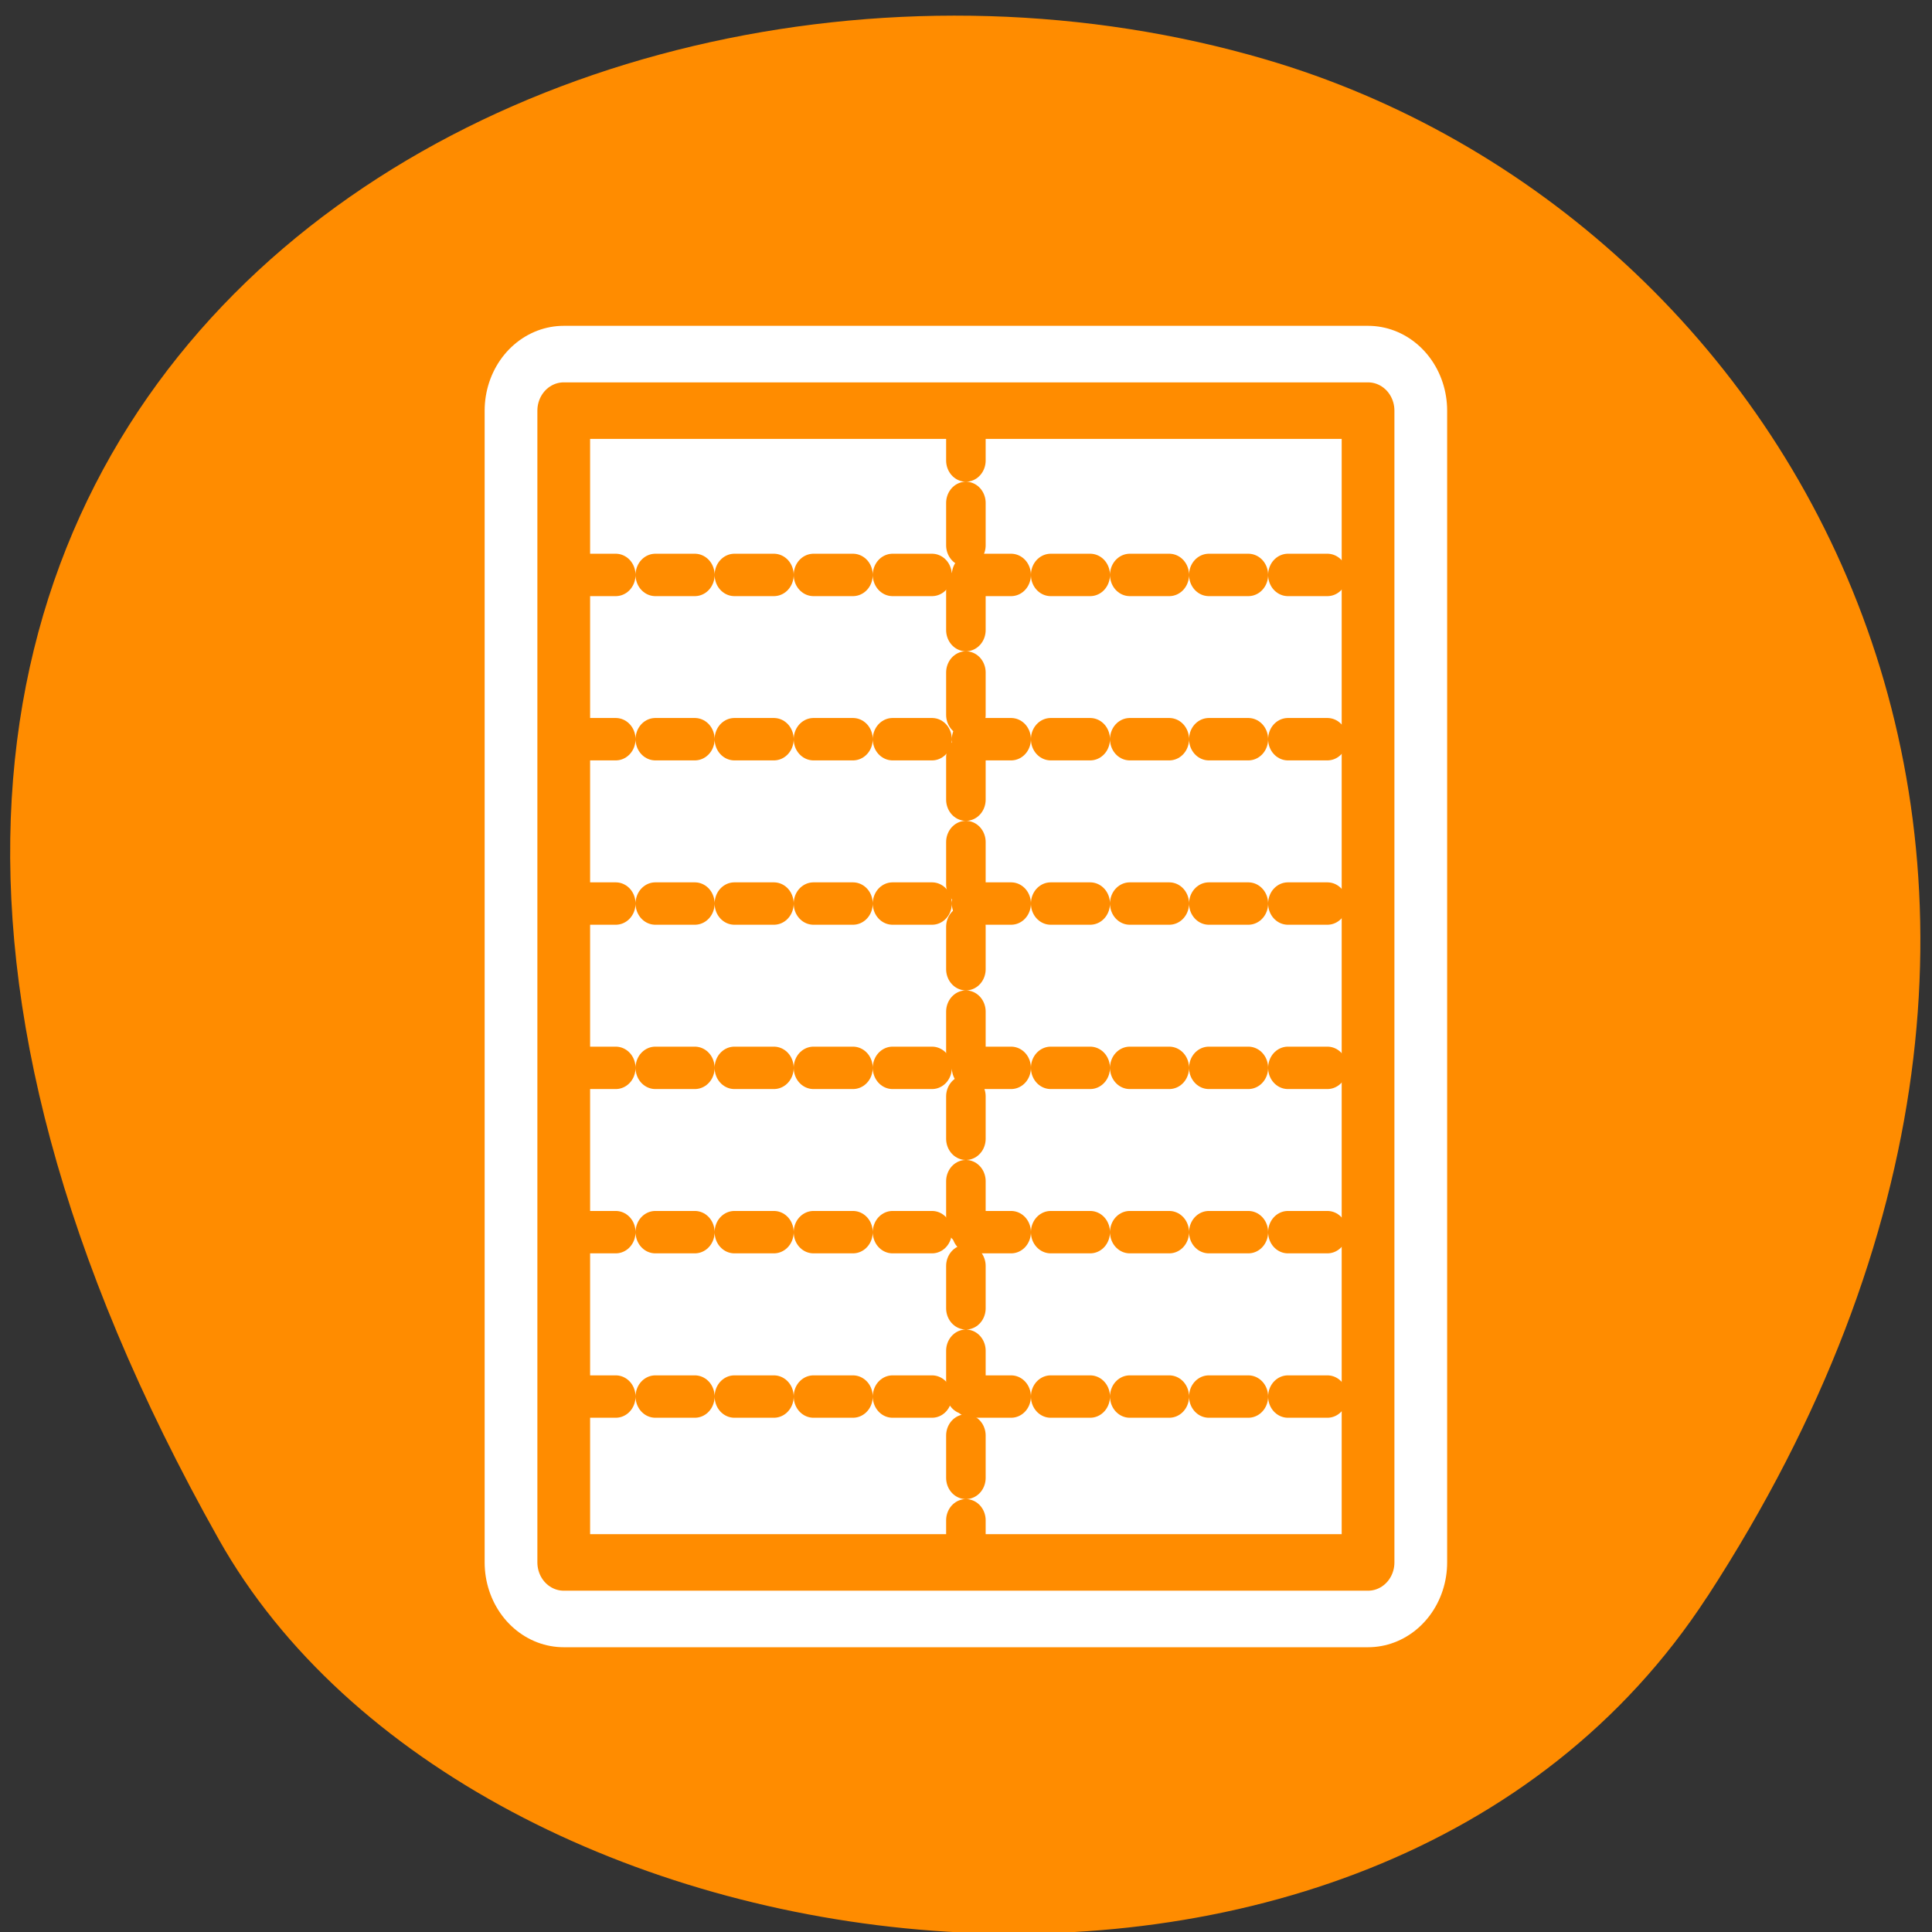 <svg xmlns="http://www.w3.org/2000/svg" viewBox="0 0 256 256"><rect x="0" y="0" width="256" height="256" fill="#333333" stroke="none"/><path d="m 226.22 211.58 c 62.27 -95.76 12.03 -183 -58.47 -203.69 -94.83 -27.843 -223.59 45.32 -138.75 196.1 c 33.72 59.925 152.85 75.79 197.21 7.587 z" style="fill:#ff8c00;color:#000"/><g transform="matrix(2.812 0 0 3.015 43.626 40.27)" style="stroke-linecap:round;stroke-linejoin:round"><g style="display:block;color:#000"><path d="m 11.05 55.31 v -50.62 h 37.9 v 50.62 h -37.9 z" style="fill:none;stroke:#fff;stroke-width:7.454"/><path d="m 11.05 55.31 v -50.62 h 37.9 v 50.62 h -37.9 z" style="fill:#fff;stroke:#ff8c00;stroke-width:2.485"/></g><g style="stroke-dasharray:1.863 1.863;fill:none;stroke:#ff8c00;stroke-width:1.863"><path d="m 11.639 11.911 h 36.722"/><path d="m 11.639 26.353 h 36.722"/><path d="m 11.639 33.574 h 36.722"/><path d="m 11.639 48.02 h 36.722"/><path d="m 30 5.02 v 49.953"/><path d="m 11.639 19.13 h 36.722"/><path d="m 11.639 40.795 h 36.722"/></g></g></svg>